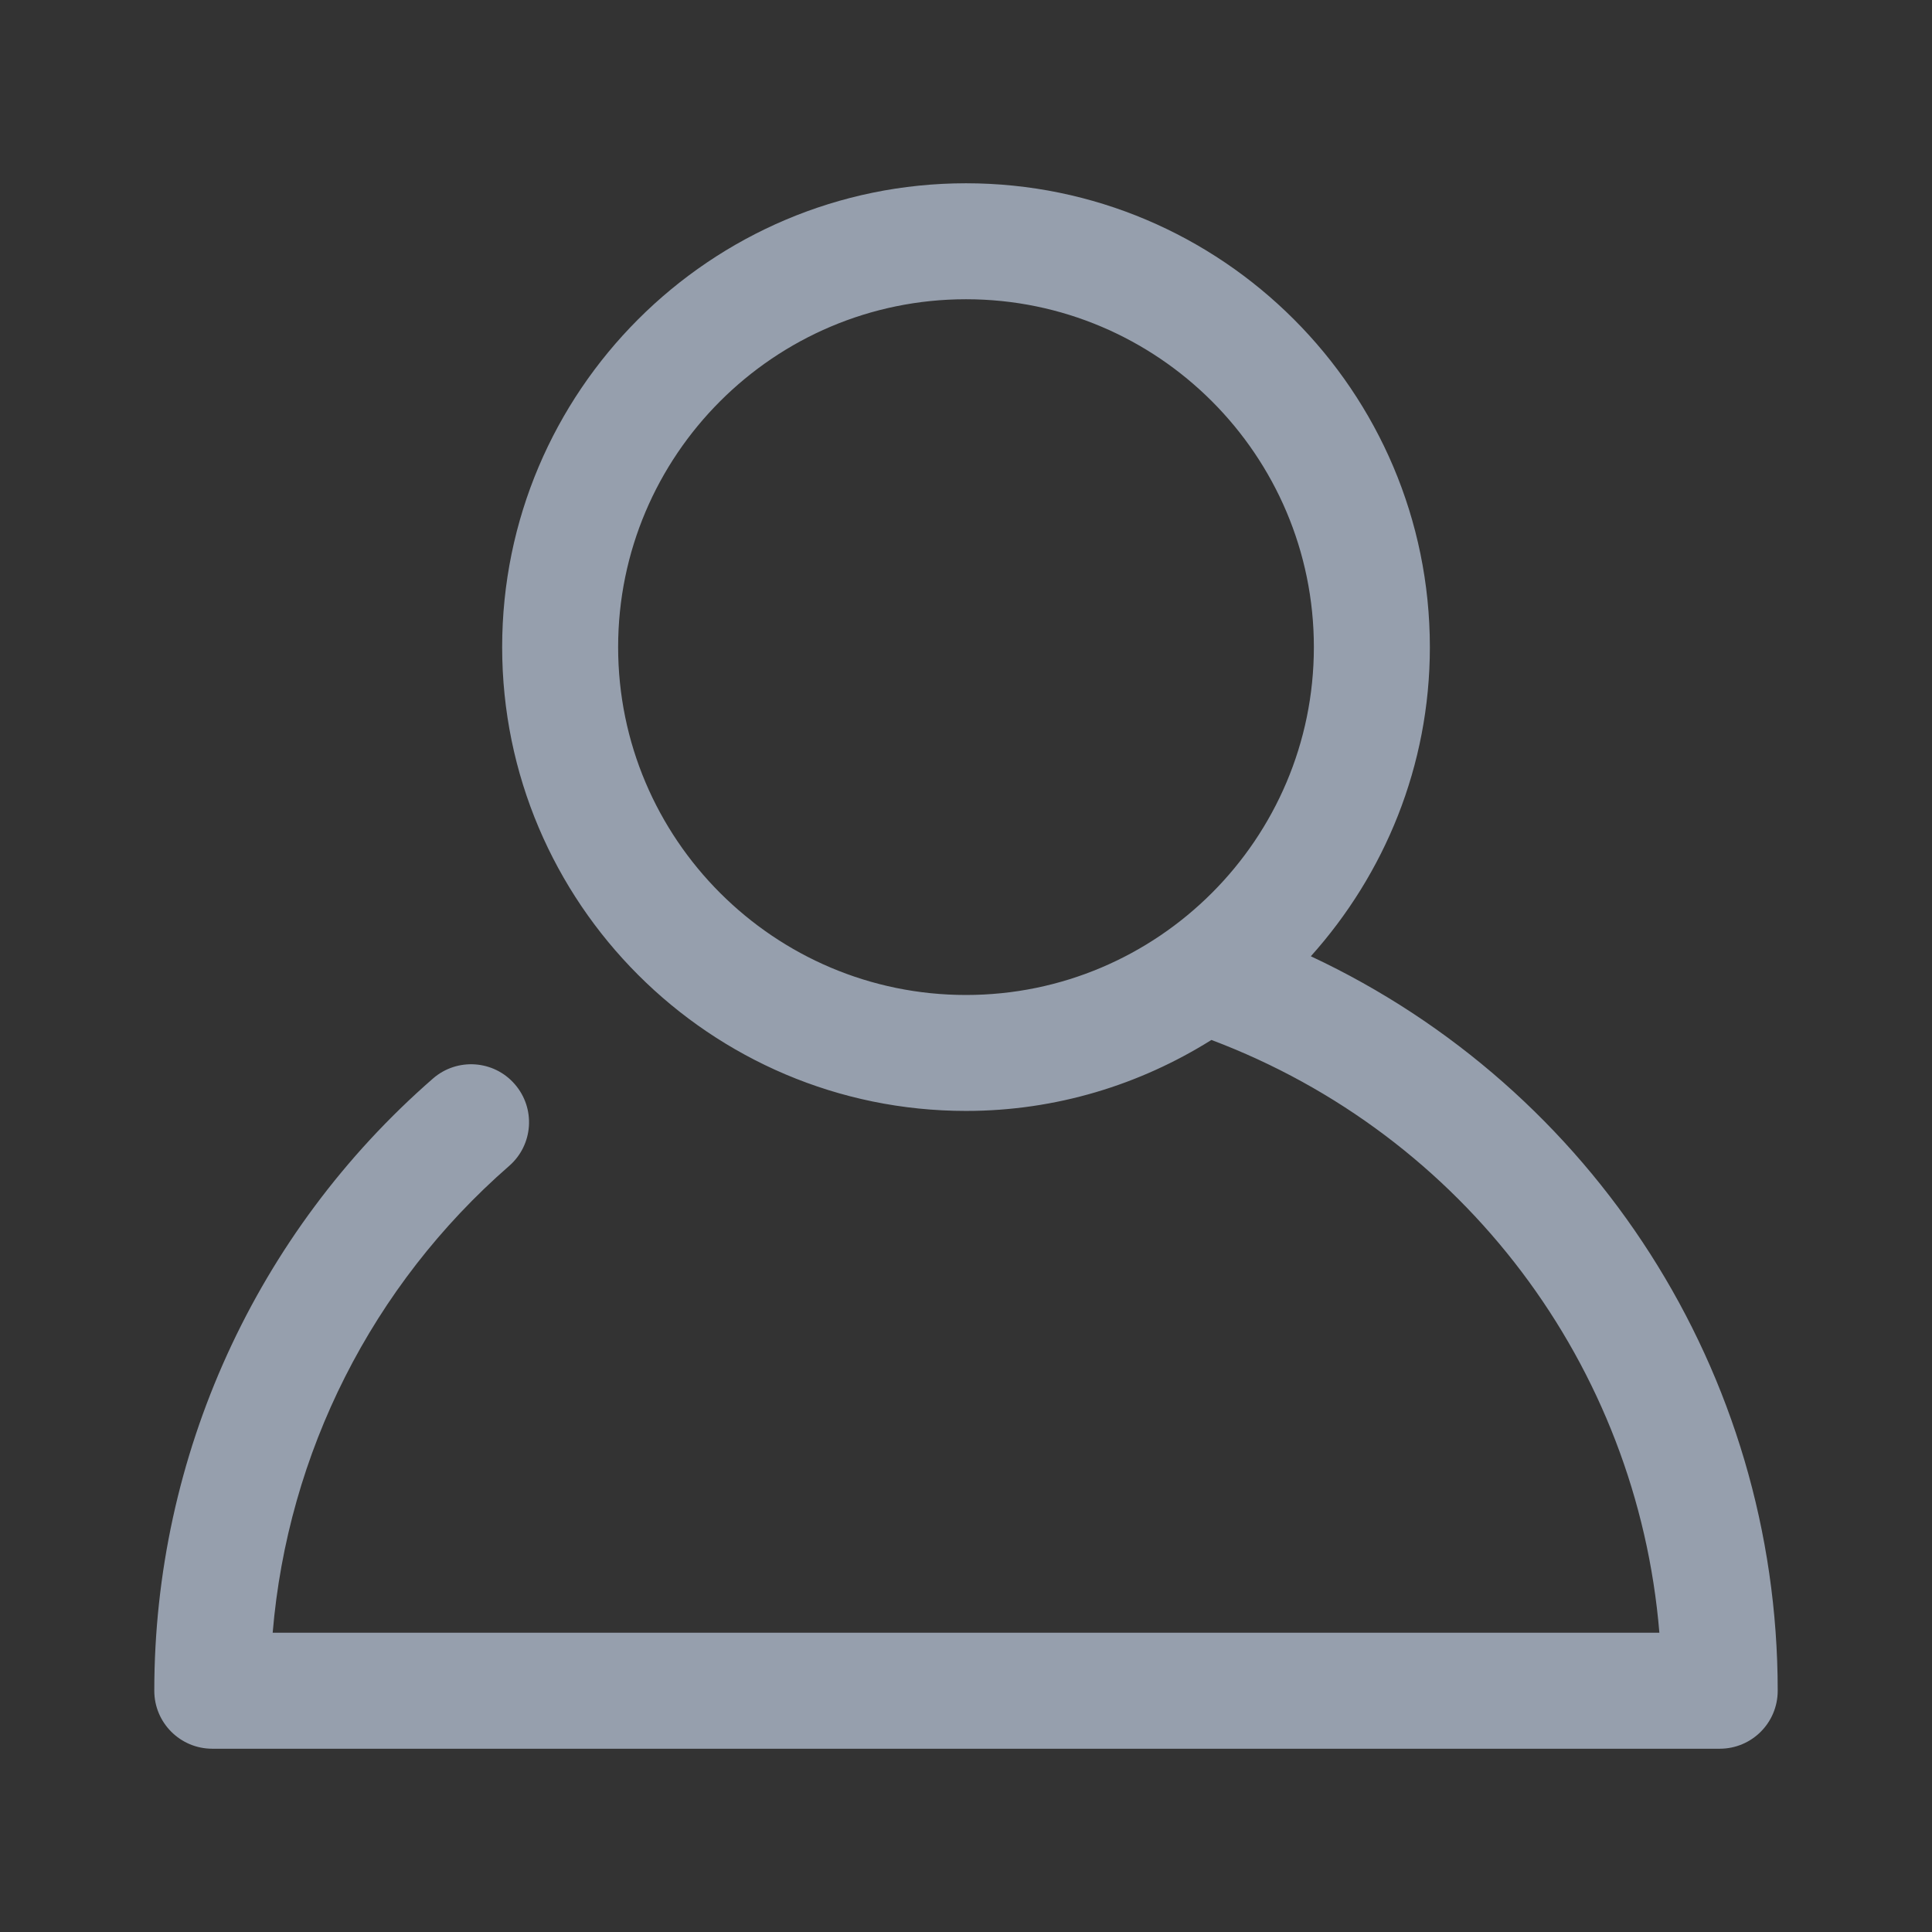 <svg width="72" height="72" viewBox="0 0 72 72" xmlns="http://www.w3.org/2000/svg">
<rect x="0" y="0" width="72" height="72" fill="#333333" stroke="none"/>
<rect fill="none" width="72" height="72"/> 
<polyline fill="none" stroke="#FFFFFF" stroke-width="2" stroke-linecap="round" stroke-linejoin="round" stroke-miterlimit="10" points="

						246.625,141.289 272.625,141.289 272.625,159.289 258.625,159.289 "/>

					

						<polyline fill="none" stroke="#FFFFFF" stroke-width="2" stroke-linecap="round" stroke-linejoin="round" stroke-miterlimit="10" points="

						250.625,159.289 246.625,159.289 246.625,145.289 "/>

					

						<polyline fill="none" stroke="#FFFFFF" stroke-width="2" stroke-linecap="round" stroke-linejoin="round" stroke-miterlimit="10" points="

						258.625,159.29 250.625,165.29 250.625,159.29 "/>
<path fill="#969FAD" d="M48.851,35.637c2.747-3.062,4.436-7.094,4.436-11.521C53.286,14.584,45.531,6.83,36,6.83

							s-17.286,7.754-17.286,17.286S26.469,41.401,36,41.401c3.359,0,6.488-0.979,9.146-2.645

							c9.4,3.542,15.871,12.143,16.694,22.091H10.162c0.56-6.696,3.701-12.94,8.812-17.396c0.901-0.784,0.994-2.147,0.209-3.048

							c-0.78-0.899-2.147-0.994-3.047-0.21C9.533,45.946,5.75,54.26,5.75,63.009c0,1.195,0.969,2.161,2.161,2.161h56.178

							c1.194,0,2.161-0.965,2.161-2.161C66.25,51.155,59.38,40.569,48.851,35.637z M23.036,24.116

							c0-7.15,5.815-12.964,12.964-12.964s12.964,5.814,12.964,12.964S43.148,37.08,36,37.08S23.036,31.266,23.036,24.116z"/>
</svg>